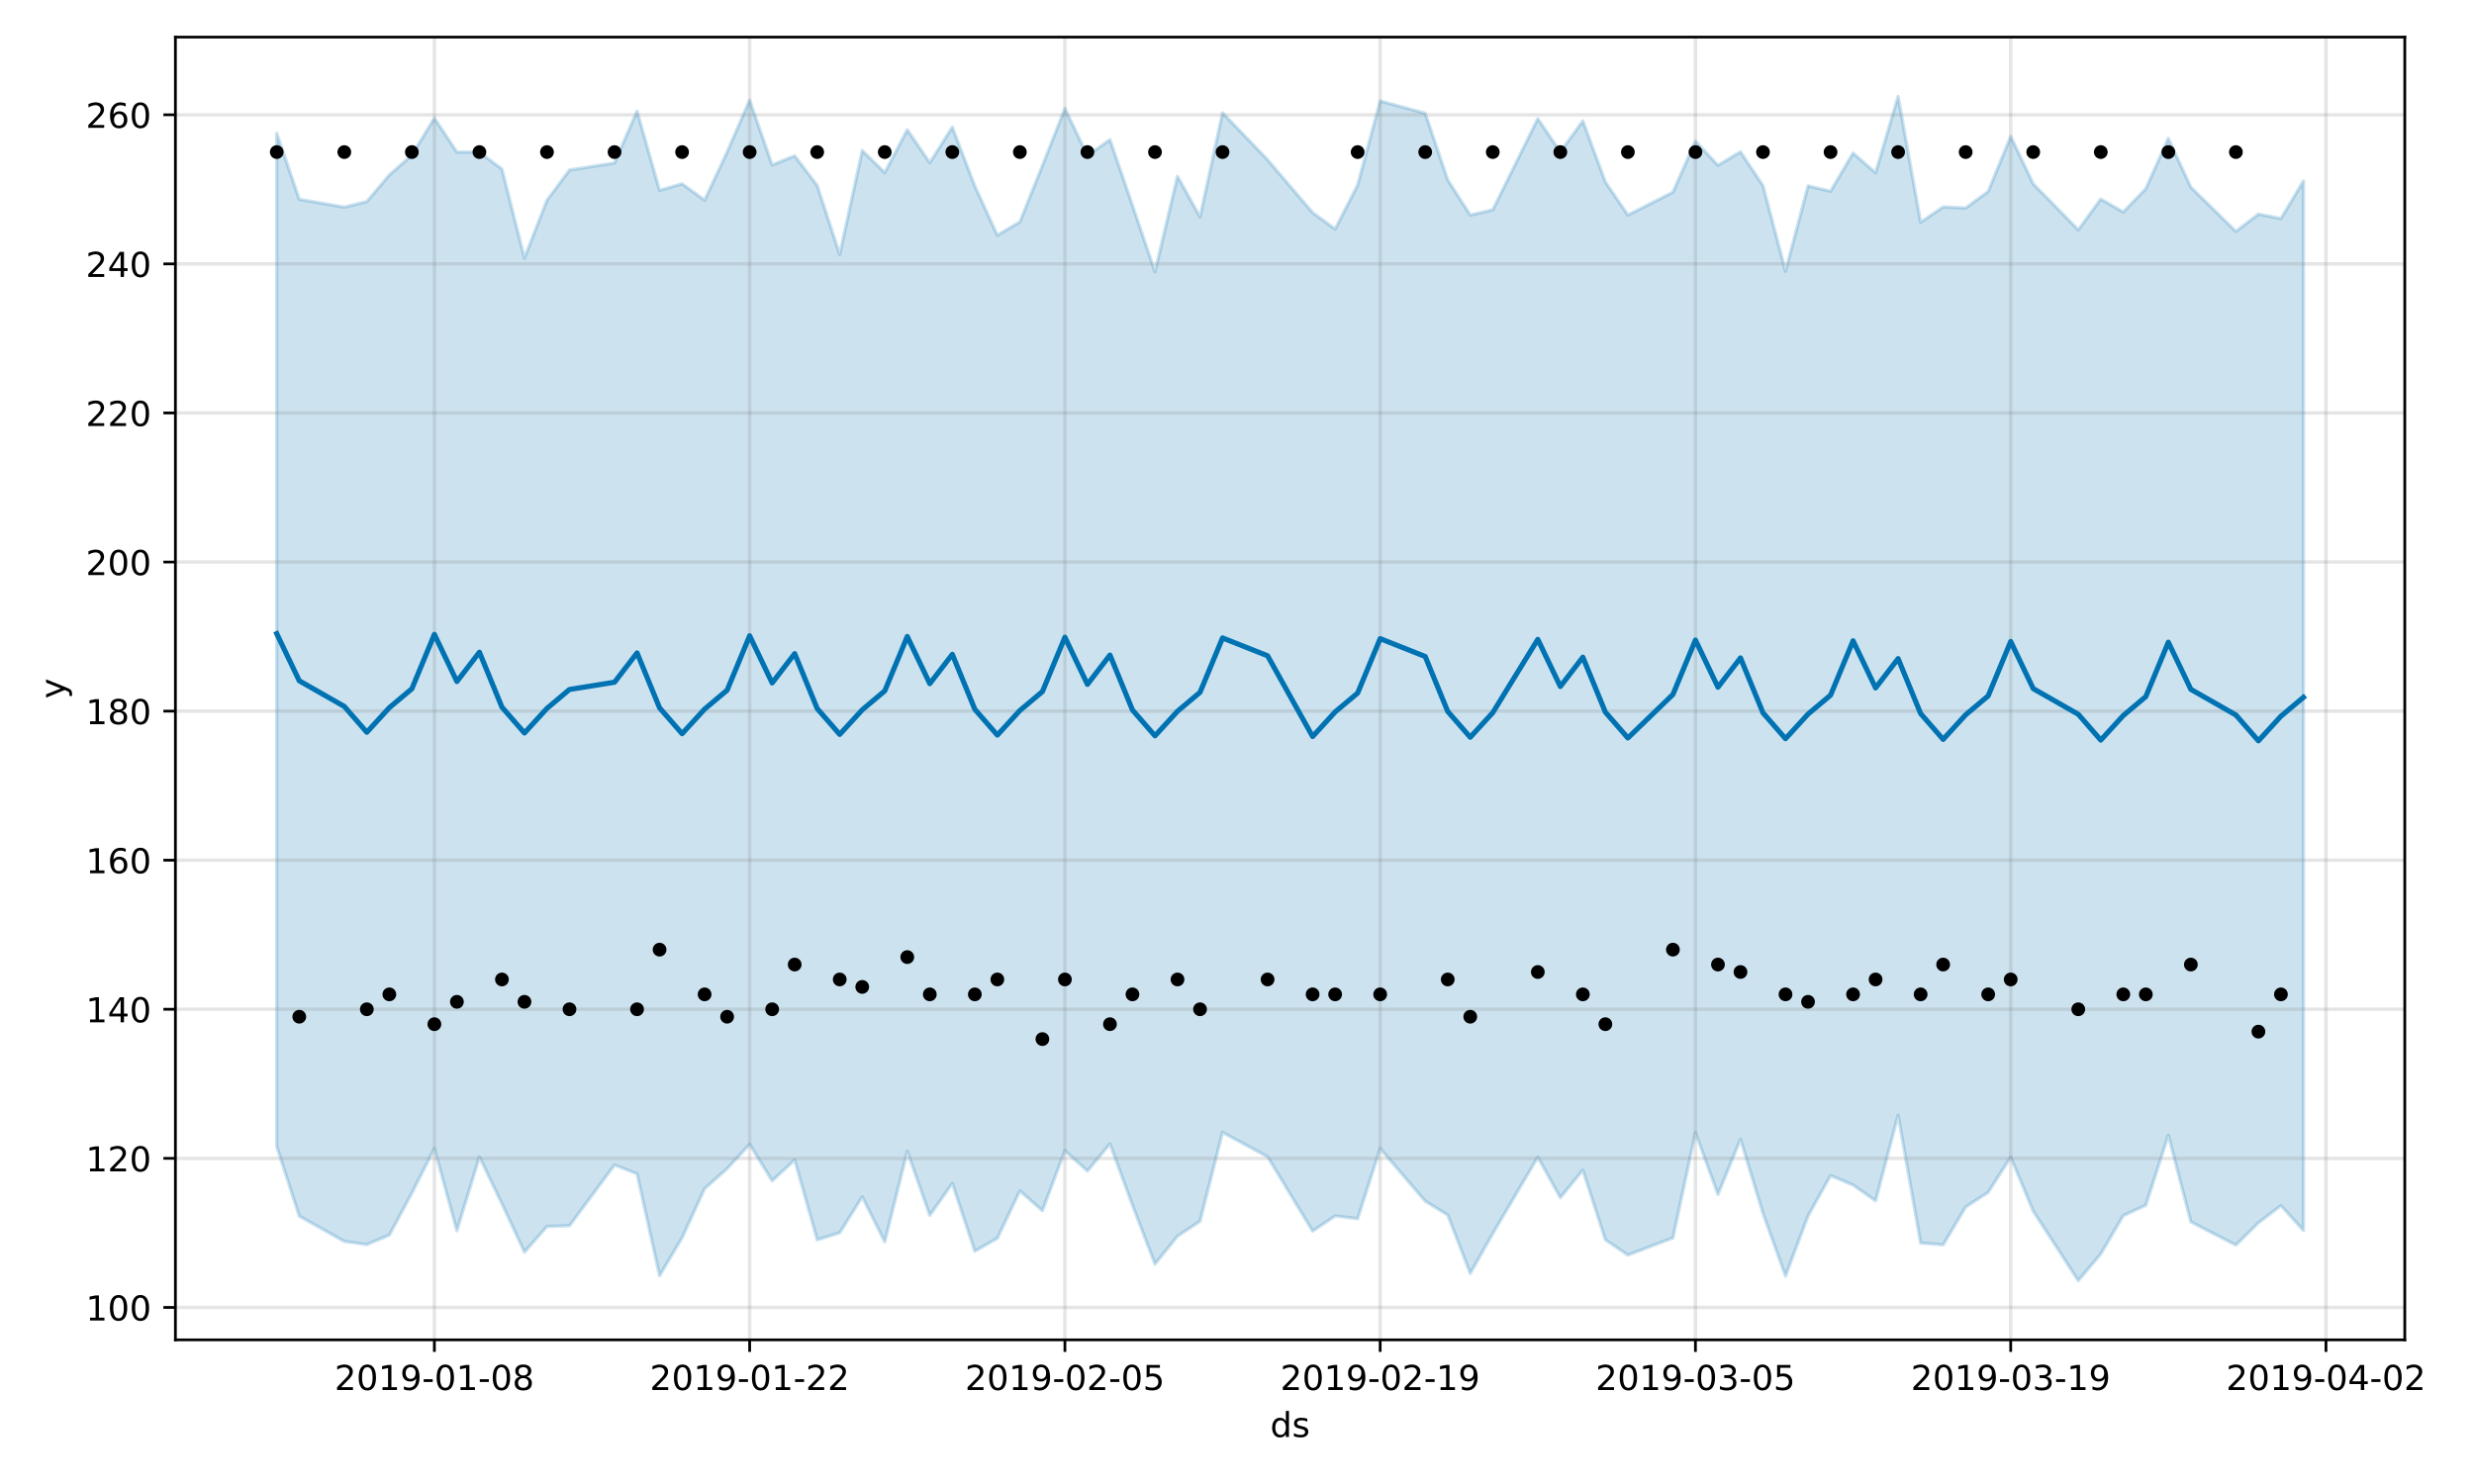 <?xml version="1.0" encoding="utf-8" standalone="no"?>
<!DOCTYPE svg PUBLIC "-//W3C//DTD SVG 1.1//EN"
  "http://www.w3.org/Graphics/SVG/1.1/DTD/svg11.dtd">
<!-- Created with matplotlib (https://matplotlib.org/) -->
<svg height="432pt" version="1.1" viewBox="0 0 720 432" width="720pt" xmlns="http://www.w3.org/2000/svg" xmlns:xlink="http://www.w3.org/1999/xlink">
 <defs>
  <style type="text/css">
*{stroke-linecap:butt;stroke-linejoin:round;}
  </style>
 </defs>
 <g id="figure_1">
  <g id="patch_1">
   <path d="M 0 432 
L 720 432 
L 720 0 
L 0 0 
z
" style="fill:#ffffff;"/>
  </g>
  <g id="axes_1">
   <g id="patch_2">
    <path d="M 51.05 390.04 
L 699.857 390.04 
L 699.857 10.8 
L 51.05 10.8 
z
" style="fill:#ffffff;"/>
   </g>
   <g id="PolyCollection_1">
    <defs>
     <path d="M 80.541 -393.192 
L 80.541 -98.254 
L 87.095 -77.984 
L 100.202 -70.619 
L 106.756 -69.717 
L 113.309 -72.461 
L 119.863 -84.686 
L 126.417 -97.649 
L 132.97 -73.75 
L 139.524 -95.205 
L 146.077 -81.568 
L 152.631 -67.491 
L 159.185 -74.959 
L 165.738 -75.177 
L 178.845 -92.87 
L 185.399 -90.301 
L 191.953 -60.628 
L 198.506 -71.684 
L 205.06 -85.97 
L 211.613 -91.79 
L 218.167 -98.872 
L 224.721 -88.248 
L 231.274 -94.34 
L 237.828 -71.071 
L 244.381 -73.139 
L 250.935 -83.587 
L 257.489 -70.507 
L 264.042 -96.855 
L 270.596 -78.209 
L 277.15 -87.489 
L 283.703 -67.765 
L 290.257 -71.543 
L 296.81 -85.328 
L 303.364 -79.568 
L 309.918 -97.027 
L 316.471 -91.108 
L 323.025 -99.014 
L 329.578 -81.168 
L 336.132 -64.012 
L 342.686 -72.14 
L 349.239 -76.486 
L 355.793 -102.351 
L 368.9 -95.26 
L 382.007 -73.617 
L 388.561 -78.032 
L 395.114 -77.237 
L 401.668 -97.656 
L 414.775 -82.334 
L 421.329 -78.31 
L 427.883 -61.295 
L 434.436 -72.884 
L 447.543 -95.148 
L 454.097 -83.349 
L 460.651 -91.38 
L 467.204 -71.085 
L 473.758 -66.658 
L 486.865 -71.641 
L 493.419 -102.293 
L 499.972 -84.305 
L 506.526 -100.366 
L 513.079 -78.773 
L 519.633 -60.542 
L 526.187 -78.021 
L 532.74 -89.792 
L 539.294 -87.032 
L 545.847 -82.445 
L 552.401 -107.341 
L 558.955 -70.155 
L 565.508 -69.622 
L 572.062 -80.65 
L 578.616 -84.906 
L 585.169 -95.136 
L 591.723 -79.424 
L 604.83 -59.198 
L 611.384 -66.972 
L 617.937 -78.124 
L 624.491 -81.16 
L 631.044 -101.523 
L 637.598 -76.303 
L 650.705 -69.544 
L 657.259 -76.024 
L 663.812 -81.041 
L 670.366 -73.811 
L 670.366 -379.313 
L 670.366 -379.313 
L 663.812 -368.376 
L 657.259 -369.655 
L 650.705 -364.645 
L 637.598 -377.491 
L 631.044 -391.705 
L 624.491 -377.066 
L 617.937 -370.276 
L 611.384 -374.055 
L 604.83 -365.086 
L 591.723 -378.489 
L 585.169 -392.286 
L 578.616 -376.259 
L 572.062 -371.452 
L 565.508 -371.753 
L 558.955 -367.296 
L 552.401 -403.962 
L 545.847 -381.69 
L 539.294 -387.443 
L 532.74 -376.334 
L 526.187 -377.878 
L 519.633 -353.042 
L 513.079 -377.947 
L 506.526 -387.795 
L 499.972 -383.871 
L 493.419 -390.914 
L 486.865 -376.046 
L 473.758 -369.397 
L 467.204 -379.05 
L 460.651 -396.783 
L 454.097 -387.76 
L 447.543 -397.448 
L 434.436 -370.914 
L 427.883 -369.396 
L 421.329 -379.628 
L 414.775 -399.029 
L 401.668 -402.602 
L 395.114 -378.149 
L 388.561 -365.32 
L 382.007 -370.106 
L 368.9 -385.489 
L 355.793 -399.158 
L 349.239 -368.847 
L 342.686 -380.677 
L 336.132 -352.899 
L 329.578 -372.25 
L 323.025 -391.337 
L 316.471 -386.694 
L 309.918 -400.43 
L 303.364 -383.78 
L 296.81 -367.404 
L 290.257 -363.524 
L 283.703 -377.837 
L 277.15 -394.969 
L 270.596 -384.638 
L 264.042 -394.214 
L 257.489 -381.74 
L 250.935 -388.178 
L 244.381 -357.933 
L 237.828 -378.001 
L 231.274 -386.643 
L 224.721 -383.97 
L 218.167 -402.843 
L 211.613 -387.741 
L 205.06 -373.722 
L 198.506 -378.487 
L 191.953 -376.594 
L 185.399 -399.654 
L 178.845 -384.561 
L 165.738 -382.503 
L 159.185 -373.703 
L 152.631 -356.89 
L 146.077 -382.781 
L 139.524 -387.688 
L 132.97 -387.735 
L 126.417 -397.609 
L 119.863 -386.855 
L 113.309 -381.057 
L 106.756 -373.319 
L 100.202 -371.703 
L 87.095 -373.982 
L 80.541 -393.192 
z
" id="m4afe0b31a2" style="stroke:#0072b2;stroke-opacity:0.2;"/>
    </defs>
    <g clip-path="url(#p2f763a1527)">
     <use style="fill:#0072b2;fill-opacity:0.2;stroke:#0072b2;stroke-opacity:0.2;" x="0" xlink:href="#m4afe0b31a2" y="432"/>
    </g>
   </g>
   <g id="matplotlib.axis_1">
    <g id="xtick_1">
     <g id="line2d_1">
      <path clip-path="url(#p2f763a1527)" d="M 126.417 390.04 
L 126.417 10.8 
" style="fill:none;stroke:#808080;stroke-linecap:square;stroke-opacity:0.2;"/>
     </g>
     <g id="line2d_2">
      <defs>
       <path d="M 0 0 
L 0 3.5 
" id="mbace303994" style="stroke:#000000;stroke-width:0.8;"/>
      </defs>
      <g>
       <use style="stroke:#000000;stroke-width:0.8;" x="126.417" xlink:href="#mbace303994" y="390.04"/>
      </g>
     </g>
     <g id="text_1">
      <!-- 2019-01-08 -->
      <defs>
       <path d="M 19.188 8.297 
L 53.609 8.297 
L 53.609 0 
L 7.328 0 
L 7.328 8.297 
Q 12.938 14.109 22.625 23.891 
Q 32.328 33.688 34.812 36.531 
Q 39.547 41.844 41.422 45.531 
Q 43.312 49.219 43.312 52.781 
Q 43.312 58.594 39.234 62.25 
Q 35.156 65.922 28.609 65.922 
Q 23.969 65.922 18.812 64.312 
Q 13.672 62.703 7.812 59.422 
L 7.812 69.391 
Q 13.766 71.781 18.938 73 
Q 24.125 74.219 28.422 74.219 
Q 39.75 74.219 46.484 68.547 
Q 53.219 62.891 53.219 53.422 
Q 53.219 48.922 51.531 44.891 
Q 49.859 40.875 45.406 35.406 
Q 44.188 33.984 37.641 27.219 
Q 31.109 20.453 19.188 8.297 
z
" id="DejaVuSans-50"/>
       <path d="M 31.781 66.406 
Q 24.172 66.406 20.328 58.906 
Q 16.5 51.422 16.5 36.375 
Q 16.5 21.391 20.328 13.891 
Q 24.172 6.391 31.781 6.391 
Q 39.453 6.391 43.281 13.891 
Q 47.125 21.391 47.125 36.375 
Q 47.125 51.422 43.281 58.906 
Q 39.453 66.406 31.781 66.406 
z
M 31.781 74.219 
Q 44.047 74.219 50.516 64.516 
Q 56.984 54.828 56.984 36.375 
Q 56.984 17.969 50.516 8.266 
Q 44.047 -1.422 31.781 -1.422 
Q 19.531 -1.422 13.062 8.266 
Q 6.594 17.969 6.594 36.375 
Q 6.594 54.828 13.062 64.516 
Q 19.531 74.219 31.781 74.219 
z
" id="DejaVuSans-48"/>
       <path d="M 12.406 8.297 
L 28.516 8.297 
L 28.516 63.922 
L 10.984 60.406 
L 10.984 69.391 
L 28.422 72.906 
L 38.281 72.906 
L 38.281 8.297 
L 54.391 8.297 
L 54.391 0 
L 12.406 0 
z
" id="DejaVuSans-49"/>
       <path d="M 10.984 1.516 
L 10.984 10.5 
Q 14.703 8.734 18.5 7.812 
Q 22.312 6.891 25.984 6.891 
Q 35.75 6.891 40.891 13.453 
Q 46.047 20.016 46.781 33.406 
Q 43.953 29.203 39.594 26.953 
Q 35.25 24.703 29.984 24.703 
Q 19.047 24.703 12.672 31.312 
Q 6.297 37.938 6.297 49.422 
Q 6.297 60.641 12.938 67.422 
Q 19.578 74.219 30.609 74.219 
Q 43.266 74.219 49.922 64.516 
Q 56.594 54.828 56.594 36.375 
Q 56.594 19.141 48.406 8.859 
Q 40.234 -1.422 26.422 -1.422 
Q 22.703 -1.422 18.891 -0.688 
Q 15.094 0.047 10.984 1.516 
z
M 30.609 32.422 
Q 37.25 32.422 41.125 36.953 
Q 45.016 41.5 45.016 49.422 
Q 45.016 57.281 41.125 61.844 
Q 37.25 66.406 30.609 66.406 
Q 23.969 66.406 20.094 61.844 
Q 16.219 57.281 16.219 49.422 
Q 16.219 41.5 20.094 36.953 
Q 23.969 32.422 30.609 32.422 
z
" id="DejaVuSans-57"/>
       <path d="M 4.891 31.391 
L 31.203 31.391 
L 31.203 23.391 
L 4.891 23.391 
z
" id="DejaVuSans-45"/>
       <path d="M 31.781 34.625 
Q 24.75 34.625 20.719 30.859 
Q 16.703 27.094 16.703 20.516 
Q 16.703 13.922 20.719 10.156 
Q 24.75 6.391 31.781 6.391 
Q 38.812 6.391 42.859 10.172 
Q 46.922 13.969 46.922 20.516 
Q 46.922 27.094 42.891 30.859 
Q 38.875 34.625 31.781 34.625 
z
M 21.922 38.812 
Q 15.578 40.375 12.031 44.719 
Q 8.5 49.078 8.5 55.328 
Q 8.5 64.062 14.719 69.141 
Q 20.953 74.219 31.781 74.219 
Q 42.672 74.219 48.875 69.141 
Q 55.078 64.062 55.078 55.328 
Q 55.078 49.078 51.531 44.719 
Q 48 40.375 41.703 38.812 
Q 48.828 37.156 52.797 32.312 
Q 56.781 27.484 56.781 20.516 
Q 56.781 9.906 50.312 4.234 
Q 43.844 -1.422 31.781 -1.422 
Q 19.734 -1.422 13.25 4.234 
Q 6.781 9.906 6.781 20.516 
Q 6.781 27.484 10.781 32.312 
Q 14.797 37.156 21.922 38.812 
z
M 18.312 54.391 
Q 18.312 48.734 21.844 45.562 
Q 25.391 42.391 31.781 42.391 
Q 38.141 42.391 41.719 45.562 
Q 45.312 48.734 45.312 54.391 
Q 45.312 60.062 41.719 63.234 
Q 38.141 66.406 31.781 66.406 
Q 25.391 66.406 21.844 63.234 
Q 18.312 60.062 18.312 54.391 
z
" id="DejaVuSans-56"/>
      </defs>
      <g transform="translate(97.359 404.638)scale(0.1 -0.1)">
       <use xlink:href="#DejaVuSans-50"/>
       <use x="63.623" xlink:href="#DejaVuSans-48"/>
       <use x="127.246" xlink:href="#DejaVuSans-49"/>
       <use x="190.869" xlink:href="#DejaVuSans-57"/>
       <use x="254.492" xlink:href="#DejaVuSans-45"/>
       <use x="290.576" xlink:href="#DejaVuSans-48"/>
       <use x="354.199" xlink:href="#DejaVuSans-49"/>
       <use x="417.822" xlink:href="#DejaVuSans-45"/>
       <use x="453.906" xlink:href="#DejaVuSans-48"/>
       <use x="517.529" xlink:href="#DejaVuSans-56"/>
      </g>
     </g>
    </g>
    <g id="xtick_2">
     <g id="line2d_3">
      <path clip-path="url(#p2f763a1527)" d="M 218.167 390.04 
L 218.167 10.8 
" style="fill:none;stroke:#808080;stroke-linecap:square;stroke-opacity:0.2;"/>
     </g>
     <g id="line2d_4">
      <g>
       <use style="stroke:#000000;stroke-width:0.8;" x="218.167" xlink:href="#mbace303994" y="390.04"/>
      </g>
     </g>
     <g id="text_2">
      <!-- 2019-01-22 -->
      <g transform="translate(189.109 404.638)scale(0.1 -0.1)">
       <use xlink:href="#DejaVuSans-50"/>
       <use x="63.623" xlink:href="#DejaVuSans-48"/>
       <use x="127.246" xlink:href="#DejaVuSans-49"/>
       <use x="190.869" xlink:href="#DejaVuSans-57"/>
       <use x="254.492" xlink:href="#DejaVuSans-45"/>
       <use x="290.576" xlink:href="#DejaVuSans-48"/>
       <use x="354.199" xlink:href="#DejaVuSans-49"/>
       <use x="417.822" xlink:href="#DejaVuSans-45"/>
       <use x="453.906" xlink:href="#DejaVuSans-50"/>
       <use x="517.529" xlink:href="#DejaVuSans-50"/>
      </g>
     </g>
    </g>
    <g id="xtick_3">
     <g id="line2d_5">
      <path clip-path="url(#p2f763a1527)" d="M 309.918 390.04 
L 309.918 10.8 
" style="fill:none;stroke:#808080;stroke-linecap:square;stroke-opacity:0.2;"/>
     </g>
     <g id="line2d_6">
      <g>
       <use style="stroke:#000000;stroke-width:0.8;" x="309.918" xlink:href="#mbace303994" y="390.04"/>
      </g>
     </g>
     <g id="text_3">
      <!-- 2019-02-05 -->
      <defs>
       <path d="M 10.797 72.906 
L 49.516 72.906 
L 49.516 64.594 
L 19.828 64.594 
L 19.828 46.734 
Q 21.969 47.469 24.109 47.828 
Q 26.266 48.188 28.422 48.188 
Q 40.625 48.188 47.75 41.5 
Q 54.891 34.812 54.891 23.391 
Q 54.891 11.625 47.562 5.094 
Q 40.234 -1.422 26.906 -1.422 
Q 22.312 -1.422 17.547 -0.641 
Q 12.797 0.141 7.719 1.703 
L 7.719 11.625 
Q 12.109 9.234 16.797 8.062 
Q 21.484 6.891 26.703 6.891 
Q 35.156 6.891 40.078 11.328 
Q 45.016 15.766 45.016 23.391 
Q 45.016 31 40.078 35.438 
Q 35.156 39.891 26.703 39.891 
Q 22.75 39.891 18.812 39.016 
Q 14.891 38.141 10.797 36.281 
z
" id="DejaVuSans-53"/>
      </defs>
      <g transform="translate(280.86 404.638)scale(0.1 -0.1)">
       <use xlink:href="#DejaVuSans-50"/>
       <use x="63.623" xlink:href="#DejaVuSans-48"/>
       <use x="127.246" xlink:href="#DejaVuSans-49"/>
       <use x="190.869" xlink:href="#DejaVuSans-57"/>
       <use x="254.492" xlink:href="#DejaVuSans-45"/>
       <use x="290.576" xlink:href="#DejaVuSans-48"/>
       <use x="354.199" xlink:href="#DejaVuSans-50"/>
       <use x="417.822" xlink:href="#DejaVuSans-45"/>
       <use x="453.906" xlink:href="#DejaVuSans-48"/>
       <use x="517.529" xlink:href="#DejaVuSans-53"/>
      </g>
     </g>
    </g>
    <g id="xtick_4">
     <g id="line2d_7">
      <path clip-path="url(#p2f763a1527)" d="M 401.668 390.04 
L 401.668 10.8 
" style="fill:none;stroke:#808080;stroke-linecap:square;stroke-opacity:0.2;"/>
     </g>
     <g id="line2d_8">
      <g>
       <use style="stroke:#000000;stroke-width:0.8;" x="401.668" xlink:href="#mbace303994" y="390.04"/>
      </g>
     </g>
     <g id="text_4">
      <!-- 2019-02-19 -->
      <g transform="translate(372.61 404.638)scale(0.1 -0.1)">
       <use xlink:href="#DejaVuSans-50"/>
       <use x="63.623" xlink:href="#DejaVuSans-48"/>
       <use x="127.246" xlink:href="#DejaVuSans-49"/>
       <use x="190.869" xlink:href="#DejaVuSans-57"/>
       <use x="254.492" xlink:href="#DejaVuSans-45"/>
       <use x="290.576" xlink:href="#DejaVuSans-48"/>
       <use x="354.199" xlink:href="#DejaVuSans-50"/>
       <use x="417.822" xlink:href="#DejaVuSans-45"/>
       <use x="453.906" xlink:href="#DejaVuSans-49"/>
       <use x="517.529" xlink:href="#DejaVuSans-57"/>
      </g>
     </g>
    </g>
    <g id="xtick_5">
     <g id="line2d_9">
      <path clip-path="url(#p2f763a1527)" d="M 493.419 390.04 
L 493.419 10.8 
" style="fill:none;stroke:#808080;stroke-linecap:square;stroke-opacity:0.2;"/>
     </g>
     <g id="line2d_10">
      <g>
       <use style="stroke:#000000;stroke-width:0.8;" x="493.419" xlink:href="#mbace303994" y="390.04"/>
      </g>
     </g>
     <g id="text_5">
      <!-- 2019-03-05 -->
      <defs>
       <path d="M 40.578 39.312 
Q 47.656 37.797 51.625 33 
Q 55.609 28.219 55.609 21.188 
Q 55.609 10.406 48.188 4.484 
Q 40.766 -1.422 27.094 -1.422 
Q 22.516 -1.422 17.656 -0.516 
Q 12.797 0.391 7.625 2.203 
L 7.625 11.719 
Q 11.719 9.328 16.594 8.109 
Q 21.484 6.891 26.812 6.891 
Q 36.078 6.891 40.938 10.547 
Q 45.797 14.203 45.797 21.188 
Q 45.797 27.641 41.281 31.266 
Q 36.766 34.906 28.719 34.906 
L 20.219 34.906 
L 20.219 43.016 
L 29.109 43.016 
Q 36.375 43.016 40.234 45.922 
Q 44.094 48.828 44.094 54.297 
Q 44.094 59.906 40.109 62.906 
Q 36.141 65.922 28.719 65.922 
Q 24.656 65.922 20.016 65.031 
Q 15.375 64.156 9.812 62.312 
L 9.812 71.094 
Q 15.438 72.656 20.344 73.438 
Q 25.25 74.219 29.594 74.219 
Q 40.828 74.219 47.359 69.109 
Q 53.906 64.016 53.906 55.328 
Q 53.906 49.266 50.438 45.094 
Q 46.969 40.922 40.578 39.312 
z
" id="DejaVuSans-51"/>
      </defs>
      <g transform="translate(464.361 404.638)scale(0.1 -0.1)">
       <use xlink:href="#DejaVuSans-50"/>
       <use x="63.623" xlink:href="#DejaVuSans-48"/>
       <use x="127.246" xlink:href="#DejaVuSans-49"/>
       <use x="190.869" xlink:href="#DejaVuSans-57"/>
       <use x="254.492" xlink:href="#DejaVuSans-45"/>
       <use x="290.576" xlink:href="#DejaVuSans-48"/>
       <use x="354.199" xlink:href="#DejaVuSans-51"/>
       <use x="417.822" xlink:href="#DejaVuSans-45"/>
       <use x="453.906" xlink:href="#DejaVuSans-48"/>
       <use x="517.529" xlink:href="#DejaVuSans-53"/>
      </g>
     </g>
    </g>
    <g id="xtick_6">
     <g id="line2d_11">
      <path clip-path="url(#p2f763a1527)" d="M 585.169 390.04 
L 585.169 10.8 
" style="fill:none;stroke:#808080;stroke-linecap:square;stroke-opacity:0.2;"/>
     </g>
     <g id="line2d_12">
      <g>
       <use style="stroke:#000000;stroke-width:0.8;" x="585.169" xlink:href="#mbace303994" y="390.04"/>
      </g>
     </g>
     <g id="text_6">
      <!-- 2019-03-19 -->
      <g transform="translate(556.111 404.638)scale(0.1 -0.1)">
       <use xlink:href="#DejaVuSans-50"/>
       <use x="63.623" xlink:href="#DejaVuSans-48"/>
       <use x="127.246" xlink:href="#DejaVuSans-49"/>
       <use x="190.869" xlink:href="#DejaVuSans-57"/>
       <use x="254.492" xlink:href="#DejaVuSans-45"/>
       <use x="290.576" xlink:href="#DejaVuSans-48"/>
       <use x="354.199" xlink:href="#DejaVuSans-51"/>
       <use x="417.822" xlink:href="#DejaVuSans-45"/>
       <use x="453.906" xlink:href="#DejaVuSans-49"/>
       <use x="517.529" xlink:href="#DejaVuSans-57"/>
      </g>
     </g>
    </g>
    <g id="xtick_7">
     <g id="line2d_13">
      <path clip-path="url(#p2f763a1527)" d="M 676.92 390.04 
L 676.92 10.8 
" style="fill:none;stroke:#808080;stroke-linecap:square;stroke-opacity:0.2;"/>
     </g>
     <g id="line2d_14">
      <g>
       <use style="stroke:#000000;stroke-width:0.8;" x="676.92" xlink:href="#mbace303994" y="390.04"/>
      </g>
     </g>
     <g id="text_7">
      <!-- 2019-04-02 -->
      <defs>
       <path d="M 37.797 64.312 
L 12.891 25.391 
L 37.797 25.391 
z
M 35.203 72.906 
L 47.609 72.906 
L 47.609 25.391 
L 58.016 25.391 
L 58.016 17.188 
L 47.609 17.188 
L 47.609 0 
L 37.797 0 
L 37.797 17.188 
L 4.891 17.188 
L 4.891 26.703 
z
" id="DejaVuSans-52"/>
      </defs>
      <g transform="translate(647.862 404.638)scale(0.1 -0.1)">
       <use xlink:href="#DejaVuSans-50"/>
       <use x="63.623" xlink:href="#DejaVuSans-48"/>
       <use x="127.246" xlink:href="#DejaVuSans-49"/>
       <use x="190.869" xlink:href="#DejaVuSans-57"/>
       <use x="254.492" xlink:href="#DejaVuSans-45"/>
       <use x="290.576" xlink:href="#DejaVuSans-48"/>
       <use x="354.199" xlink:href="#DejaVuSans-52"/>
       <use x="417.822" xlink:href="#DejaVuSans-45"/>
       <use x="453.906" xlink:href="#DejaVuSans-48"/>
       <use x="517.529" xlink:href="#DejaVuSans-50"/>
      </g>
     </g>
    </g>
    <g id="text_8">
     <!-- ds -->
     <defs>
      <path d="M 45.406 46.391 
L 45.406 75.984 
L 54.391 75.984 
L 54.391 0 
L 45.406 0 
L 45.406 8.203 
Q 42.578 3.328 38.25 0.953 
Q 33.938 -1.422 27.875 -1.422 
Q 17.969 -1.422 11.734 6.484 
Q 5.516 14.406 5.516 27.297 
Q 5.516 40.188 11.734 48.094 
Q 17.969 56 27.875 56 
Q 33.938 56 38.25 53.625 
Q 42.578 51.266 45.406 46.391 
z
M 14.797 27.297 
Q 14.797 17.391 18.875 11.75 
Q 22.953 6.109 30.078 6.109 
Q 37.203 6.109 41.297 11.75 
Q 45.406 17.391 45.406 27.297 
Q 45.406 37.203 41.297 42.844 
Q 37.203 48.484 30.078 48.484 
Q 22.953 48.484 18.875 42.844 
Q 14.797 37.203 14.797 27.297 
z
" id="DejaVuSans-100"/>
      <path d="M 44.281 53.078 
L 44.281 44.578 
Q 40.484 46.531 36.375 47.5 
Q 32.281 48.484 27.875 48.484 
Q 21.188 48.484 17.844 46.438 
Q 14.5 44.391 14.5 40.281 
Q 14.5 37.156 16.891 35.375 
Q 19.281 33.594 26.516 31.984 
L 29.594 31.297 
Q 39.156 29.25 43.188 25.516 
Q 47.219 21.781 47.219 15.094 
Q 47.219 7.469 41.188 3.016 
Q 35.156 -1.422 24.609 -1.422 
Q 20.219 -1.422 15.453 -0.562 
Q 10.688 0.297 5.422 2 
L 5.422 11.281 
Q 10.406 8.688 15.234 7.391 
Q 20.062 6.109 24.812 6.109 
Q 31.156 6.109 34.562 8.281 
Q 37.984 10.453 37.984 14.406 
Q 37.984 18.062 35.516 20.016 
Q 33.062 21.969 24.703 23.781 
L 21.578 24.516 
Q 13.234 26.266 9.516 29.906 
Q 5.812 33.547 5.812 39.891 
Q 5.812 47.609 11.281 51.797 
Q 16.75 56 26.812 56 
Q 31.781 56 36.172 55.266 
Q 40.578 54.547 44.281 53.078 
z
" id="DejaVuSans-115"/>
     </defs>
     <g transform="translate(369.675 418.317)scale(0.1 -0.1)">
      <use xlink:href="#DejaVuSans-100"/>
      <use x="63.477" xlink:href="#DejaVuSans-115"/>
     </g>
    </g>
   </g>
   <g id="matplotlib.axis_2">
    <g id="ytick_1">
     <g id="line2d_15">
      <path clip-path="url(#p2f763a1527)" d="M 51.05 380.6 
L 699.857 380.6 
" style="fill:none;stroke:#808080;stroke-linecap:square;stroke-opacity:0.2;"/>
     </g>
     <g id="line2d_16">
      <defs>
       <path d="M 0 0 
L -3.5 0 
" id="m69d5153421" style="stroke:#000000;stroke-width:0.8;"/>
      </defs>
      <g>
       <use style="stroke:#000000;stroke-width:0.8;" x="51.05" xlink:href="#m69d5153421" y="380.6"/>
      </g>
     </g>
     <g id="text_9">
      <!-- 100 -->
      <g transform="translate(24.962 384.399)scale(0.1 -0.1)">
       <use xlink:href="#DejaVuSans-49"/>
       <use x="63.623" xlink:href="#DejaVuSans-48"/>
       <use x="127.246" xlink:href="#DejaVuSans-48"/>
      </g>
     </g>
    </g>
    <g id="ytick_2">
     <g id="line2d_17">
      <path clip-path="url(#p2f763a1527)" d="M 51.05 337.202 
L 699.857 337.202 
" style="fill:none;stroke:#808080;stroke-linecap:square;stroke-opacity:0.2;"/>
     </g>
     <g id="line2d_18">
      <g>
       <use style="stroke:#000000;stroke-width:0.8;" x="51.05" xlink:href="#m69d5153421" y="337.202"/>
      </g>
     </g>
     <g id="text_10">
      <!-- 120 -->
      <g transform="translate(24.962 341.001)scale(0.1 -0.1)">
       <use xlink:href="#DejaVuSans-49"/>
       <use x="63.623" xlink:href="#DejaVuSans-50"/>
       <use x="127.246" xlink:href="#DejaVuSans-48"/>
      </g>
     </g>
    </g>
    <g id="ytick_3">
     <g id="line2d_19">
      <path clip-path="url(#p2f763a1527)" d="M 51.05 293.805 
L 699.857 293.805 
" style="fill:none;stroke:#808080;stroke-linecap:square;stroke-opacity:0.2;"/>
     </g>
     <g id="line2d_20">
      <g>
       <use style="stroke:#000000;stroke-width:0.8;" x="51.05" xlink:href="#m69d5153421" y="293.805"/>
      </g>
     </g>
     <g id="text_11">
      <!-- 140 -->
      <g transform="translate(24.962 297.604)scale(0.1 -0.1)">
       <use xlink:href="#DejaVuSans-49"/>
       <use x="63.623" xlink:href="#DejaVuSans-52"/>
       <use x="127.246" xlink:href="#DejaVuSans-48"/>
      </g>
     </g>
    </g>
    <g id="ytick_4">
     <g id="line2d_21">
      <path clip-path="url(#p2f763a1527)" d="M 51.05 250.407 
L 699.857 250.407 
" style="fill:none;stroke:#808080;stroke-linecap:square;stroke-opacity:0.2;"/>
     </g>
     <g id="line2d_22">
      <g>
       <use style="stroke:#000000;stroke-width:0.8;" x="51.05" xlink:href="#m69d5153421" y="250.407"/>
      </g>
     </g>
     <g id="text_12">
      <!-- 160 -->
      <defs>
       <path d="M 33.016 40.375 
Q 26.375 40.375 22.484 35.828 
Q 18.609 31.297 18.609 23.391 
Q 18.609 15.531 22.484 10.953 
Q 26.375 6.391 33.016 6.391 
Q 39.656 6.391 43.531 10.953 
Q 47.406 15.531 47.406 23.391 
Q 47.406 31.297 43.531 35.828 
Q 39.656 40.375 33.016 40.375 
z
M 52.594 71.297 
L 52.594 62.312 
Q 48.875 64.062 45.094 64.984 
Q 41.312 65.922 37.594 65.922 
Q 27.828 65.922 22.672 59.328 
Q 17.531 52.734 16.797 39.406 
Q 19.672 43.656 24.016 45.922 
Q 28.375 48.188 33.594 48.188 
Q 44.578 48.188 50.953 41.516 
Q 57.328 34.859 57.328 23.391 
Q 57.328 12.156 50.688 5.359 
Q 44.047 -1.422 33.016 -1.422 
Q 20.359 -1.422 13.672 8.266 
Q 6.984 17.969 6.984 36.375 
Q 6.984 53.656 15.188 63.938 
Q 23.391 74.219 37.203 74.219 
Q 40.922 74.219 44.703 73.484 
Q 48.484 72.75 52.594 71.297 
z
" id="DejaVuSans-54"/>
      </defs>
      <g transform="translate(24.962 254.206)scale(0.1 -0.1)">
       <use xlink:href="#DejaVuSans-49"/>
       <use x="63.623" xlink:href="#DejaVuSans-54"/>
       <use x="127.246" xlink:href="#DejaVuSans-48"/>
      </g>
     </g>
    </g>
    <g id="ytick_5">
     <g id="line2d_23">
      <path clip-path="url(#p2f763a1527)" d="M 51.05 207.009 
L 699.857 207.009 
" style="fill:none;stroke:#808080;stroke-linecap:square;stroke-opacity:0.2;"/>
     </g>
     <g id="line2d_24">
      <g>
       <use style="stroke:#000000;stroke-width:0.8;" x="51.05" xlink:href="#m69d5153421" y="207.009"/>
      </g>
     </g>
     <g id="text_13">
      <!-- 180 -->
      <g transform="translate(24.962 210.808)scale(0.1 -0.1)">
       <use xlink:href="#DejaVuSans-49"/>
       <use x="63.623" xlink:href="#DejaVuSans-56"/>
       <use x="127.246" xlink:href="#DejaVuSans-48"/>
      </g>
     </g>
    </g>
    <g id="ytick_6">
     <g id="line2d_25">
      <path clip-path="url(#p2f763a1527)" d="M 51.05 163.611 
L 699.857 163.611 
" style="fill:none;stroke:#808080;stroke-linecap:square;stroke-opacity:0.2;"/>
     </g>
     <g id="line2d_26">
      <g>
       <use style="stroke:#000000;stroke-width:0.8;" x="51.05" xlink:href="#m69d5153421" y="163.611"/>
      </g>
     </g>
     <g id="text_14">
      <!-- 200 -->
      <g transform="translate(24.962 167.411)scale(0.1 -0.1)">
       <use xlink:href="#DejaVuSans-50"/>
       <use x="63.623" xlink:href="#DejaVuSans-48"/>
       <use x="127.246" xlink:href="#DejaVuSans-48"/>
      </g>
     </g>
    </g>
    <g id="ytick_7">
     <g id="line2d_27">
      <path clip-path="url(#p2f763a1527)" d="M 51.05 120.214 
L 699.857 120.214 
" style="fill:none;stroke:#808080;stroke-linecap:square;stroke-opacity:0.2;"/>
     </g>
     <g id="line2d_28">
      <g>
       <use style="stroke:#000000;stroke-width:0.8;" x="51.05" xlink:href="#m69d5153421" y="120.214"/>
      </g>
     </g>
     <g id="text_15">
      <!-- 220 -->
      <g transform="translate(24.962 124.013)scale(0.1 -0.1)">
       <use xlink:href="#DejaVuSans-50"/>
       <use x="63.623" xlink:href="#DejaVuSans-50"/>
       <use x="127.246" xlink:href="#DejaVuSans-48"/>
      </g>
     </g>
    </g>
    <g id="ytick_8">
     <g id="line2d_29">
      <path clip-path="url(#p2f763a1527)" d="M 51.05 76.816 
L 699.857 76.816 
" style="fill:none;stroke:#808080;stroke-linecap:square;stroke-opacity:0.2;"/>
     </g>
     <g id="line2d_30">
      <g>
       <use style="stroke:#000000;stroke-width:0.8;" x="51.05" xlink:href="#m69d5153421" y="76.816"/>
      </g>
     </g>
     <g id="text_16">
      <!-- 240 -->
      <g transform="translate(24.962 80.615)scale(0.1 -0.1)">
       <use xlink:href="#DejaVuSans-50"/>
       <use x="63.623" xlink:href="#DejaVuSans-52"/>
       <use x="127.246" xlink:href="#DejaVuSans-48"/>
      </g>
     </g>
    </g>
    <g id="ytick_9">
     <g id="line2d_31">
      <path clip-path="url(#p2f763a1527)" d="M 51.05 33.418 
L 699.857 33.418 
" style="fill:none;stroke:#808080;stroke-linecap:square;stroke-opacity:0.2;"/>
     </g>
     <g id="line2d_32">
      <g>
       <use style="stroke:#000000;stroke-width:0.8;" x="51.05" xlink:href="#m69d5153421" y="33.418"/>
      </g>
     </g>
     <g id="text_17">
      <!-- 260 -->
      <g transform="translate(24.962 37.218)scale(0.1 -0.1)">
       <use xlink:href="#DejaVuSans-50"/>
       <use x="63.623" xlink:href="#DejaVuSans-54"/>
       <use x="127.246" xlink:href="#DejaVuSans-48"/>
      </g>
     </g>
    </g>
    <g id="text_18">
     <!-- y -->
     <defs>
      <path d="M 32.172 -5.078 
Q 28.375 -14.844 24.75 -17.812 
Q 21.141 -20.797 15.094 -20.797 
L 7.906 -20.797 
L 7.906 -13.281 
L 13.188 -13.281 
Q 16.891 -13.281 18.938 -11.516 
Q 21 -9.766 23.484 -3.219 
L 25.094 0.875 
L 2.984 54.688 
L 12.5 54.688 
L 29.594 11.922 
L 46.688 54.688 
L 56.203 54.688 
z
" id="DejaVuSans-121"/>
     </defs>
     <g transform="translate(18.883 203.379)rotate(-90)scale(0.1 -0.1)">
      <use xlink:href="#DejaVuSans-121"/>
     </g>
    </g>
   </g>
   <g id="line2d_33">
    <defs>
     <path d="M 0 1.5 
C 0.398 1.5 0.779 1.342 1.061 1.061 
C 1.342 0.779 1.5 0.398 1.5 0 
C 1.5 -0.398 1.342 -0.779 1.061 -1.061 
C 0.779 -1.342 0.398 -1.5 0 -1.5 
C -0.398 -1.5 -0.779 -1.342 -1.061 -1.061 
C -1.342 -0.779 -1.5 -0.398 -1.5 0 
C -1.5 0.398 -1.342 0.779 -1.061 1.061 
C -0.779 1.342 -0.398 1.5 0 1.5 
z
" id="m72f1671078" style="stroke:#000000;"/>
    </defs>
    <g clip-path="url(#p2f763a1527)">
     <use style="stroke:#000000;" x="80.541" xlink:href="#m72f1671078" y="44.268"/>
     <use style="stroke:#000000;" x="87.095" xlink:href="#m72f1671078" y="295.974"/>
     <use style="stroke:#000000;" x="100.202" xlink:href="#m72f1671078" y="44.268"/>
     <use style="stroke:#000000;" x="106.756" xlink:href="#m72f1671078" y="293.805"/>
     <use style="stroke:#000000;" x="113.309" xlink:href="#m72f1671078" y="289.465"/>
     <use style="stroke:#000000;" x="119.863" xlink:href="#m72f1671078" y="44.268"/>
     <use style="stroke:#000000;" x="126.417" xlink:href="#m72f1671078" y="298.144"/>
     <use style="stroke:#000000;" x="132.97" xlink:href="#m72f1671078" y="291.635"/>
     <use style="stroke:#000000;" x="139.524" xlink:href="#m72f1671078" y="44.268"/>
     <use style="stroke:#000000;" x="146.077" xlink:href="#m72f1671078" y="285.125"/>
     <use style="stroke:#000000;" x="152.631" xlink:href="#m72f1671078" y="291.635"/>
     <use style="stroke:#000000;" x="159.185" xlink:href="#m72f1671078" y="44.268"/>
     <use style="stroke:#000000;" x="165.738" xlink:href="#m72f1671078" y="293.805"/>
     <use style="stroke:#000000;" x="178.845" xlink:href="#m72f1671078" y="44.268"/>
     <use style="stroke:#000000;" x="185.399" xlink:href="#m72f1671078" y="293.805"/>
     <use style="stroke:#000000;" x="191.953" xlink:href="#m72f1671078" y="276.445"/>
     <use style="stroke:#000000;" x="198.506" xlink:href="#m72f1671078" y="44.268"/>
     <use style="stroke:#000000;" x="205.06" xlink:href="#m72f1671078" y="289.465"/>
     <use style="stroke:#000000;" x="211.613" xlink:href="#m72f1671078" y="295.974"/>
     <use style="stroke:#000000;" x="218.167" xlink:href="#m72f1671078" y="44.268"/>
     <use style="stroke:#000000;" x="224.721" xlink:href="#m72f1671078" y="293.805"/>
     <use style="stroke:#000000;" x="231.274" xlink:href="#m72f1671078" y="280.785"/>
     <use style="stroke:#000000;" x="237.828" xlink:href="#m72f1671078" y="44.268"/>
     <use style="stroke:#000000;" x="244.381" xlink:href="#m72f1671078" y="285.125"/>
     <use style="stroke:#000000;" x="250.935" xlink:href="#m72f1671078" y="287.295"/>
     <use style="stroke:#000000;" x="257.489" xlink:href="#m72f1671078" y="44.268"/>
     <use style="stroke:#000000;" x="264.042" xlink:href="#m72f1671078" y="278.615"/>
     <use style="stroke:#000000;" x="270.596" xlink:href="#m72f1671078" y="289.465"/>
     <use style="stroke:#000000;" x="277.15" xlink:href="#m72f1671078" y="44.268"/>
     <use style="stroke:#000000;" x="283.703" xlink:href="#m72f1671078" y="289.465"/>
     <use style="stroke:#000000;" x="290.257" xlink:href="#m72f1671078" y="285.125"/>
     <use style="stroke:#000000;" x="296.81" xlink:href="#m72f1671078" y="44.268"/>
     <use style="stroke:#000000;" x="303.364" xlink:href="#m72f1671078" y="302.484"/>
     <use style="stroke:#000000;" x="309.918" xlink:href="#m72f1671078" y="285.125"/>
     <use style="stroke:#000000;" x="316.471" xlink:href="#m72f1671078" y="44.268"/>
     <use style="stroke:#000000;" x="323.025" xlink:href="#m72f1671078" y="298.144"/>
     <use style="stroke:#000000;" x="329.578" xlink:href="#m72f1671078" y="289.465"/>
     <use style="stroke:#000000;" x="336.132" xlink:href="#m72f1671078" y="44.268"/>
     <use style="stroke:#000000;" x="342.686" xlink:href="#m72f1671078" y="285.125"/>
     <use style="stroke:#000000;" x="349.239" xlink:href="#m72f1671078" y="293.805"/>
     <use style="stroke:#000000;" x="355.793" xlink:href="#m72f1671078" y="44.268"/>
     <use style="stroke:#000000;" x="368.9" xlink:href="#m72f1671078" y="285.125"/>
     <use style="stroke:#000000;" x="382.007" xlink:href="#m72f1671078" y="289.465"/>
     <use style="stroke:#000000;" x="388.561" xlink:href="#m72f1671078" y="289.465"/>
     <use style="stroke:#000000;" x="395.114" xlink:href="#m72f1671078" y="44.268"/>
     <use style="stroke:#000000;" x="401.668" xlink:href="#m72f1671078" y="289.465"/>
     <use style="stroke:#000000;" x="414.775" xlink:href="#m72f1671078" y="44.268"/>
     <use style="stroke:#000000;" x="421.329" xlink:href="#m72f1671078" y="285.125"/>
     <use style="stroke:#000000;" x="427.883" xlink:href="#m72f1671078" y="295.974"/>
     <use style="stroke:#000000;" x="434.436" xlink:href="#m72f1671078" y="44.268"/>
     <use style="stroke:#000000;" x="447.543" xlink:href="#m72f1671078" y="282.955"/>
     <use style="stroke:#000000;" x="454.097" xlink:href="#m72f1671078" y="44.268"/>
     <use style="stroke:#000000;" x="460.651" xlink:href="#m72f1671078" y="289.465"/>
     <use style="stroke:#000000;" x="467.204" xlink:href="#m72f1671078" y="298.144"/>
     <use style="stroke:#000000;" x="473.758" xlink:href="#m72f1671078" y="44.268"/>
     <use style="stroke:#000000;" x="486.865" xlink:href="#m72f1671078" y="276.445"/>
     <use style="stroke:#000000;" x="493.419" xlink:href="#m72f1671078" y="44.268"/>
     <use style="stroke:#000000;" x="499.972" xlink:href="#m72f1671078" y="280.785"/>
     <use style="stroke:#000000;" x="506.526" xlink:href="#m72f1671078" y="282.955"/>
     <use style="stroke:#000000;" x="513.079" xlink:href="#m72f1671078" y="44.268"/>
     <use style="stroke:#000000;" x="519.633" xlink:href="#m72f1671078" y="289.465"/>
     <use style="stroke:#000000;" x="526.187" xlink:href="#m72f1671078" y="291.635"/>
     <use style="stroke:#000000;" x="532.74" xlink:href="#m72f1671078" y="44.268"/>
     <use style="stroke:#000000;" x="539.294" xlink:href="#m72f1671078" y="289.465"/>
     <use style="stroke:#000000;" x="545.847" xlink:href="#m72f1671078" y="285.125"/>
     <use style="stroke:#000000;" x="552.401" xlink:href="#m72f1671078" y="44.268"/>
     <use style="stroke:#000000;" x="558.955" xlink:href="#m72f1671078" y="289.465"/>
     <use style="stroke:#000000;" x="565.508" xlink:href="#m72f1671078" y="280.785"/>
     <use style="stroke:#000000;" x="572.062" xlink:href="#m72f1671078" y="44.268"/>
     <use style="stroke:#000000;" x="578.616" xlink:href="#m72f1671078" y="289.465"/>
     <use style="stroke:#000000;" x="585.169" xlink:href="#m72f1671078" y="285.125"/>
     <use style="stroke:#000000;" x="591.723" xlink:href="#m72f1671078" y="44.268"/>
     <use style="stroke:#000000;" x="604.83" xlink:href="#m72f1671078" y="293.805"/>
     <use style="stroke:#000000;" x="611.384" xlink:href="#m72f1671078" y="44.268"/>
     <use style="stroke:#000000;" x="617.937" xlink:href="#m72f1671078" y="289.465"/>
     <use style="stroke:#000000;" x="624.491" xlink:href="#m72f1671078" y="289.465"/>
     <use style="stroke:#000000;" x="631.044" xlink:href="#m72f1671078" y="44.268"/>
     <use style="stroke:#000000;" x="637.598" xlink:href="#m72f1671078" y="280.785"/>
     <use style="stroke:#000000;" x="650.705" xlink:href="#m72f1671078" y="44.268"/>
     <use style="stroke:#000000;" x="657.259" xlink:href="#m72f1671078" y="300.314"/>
     <use style="stroke:#000000;" x="663.812" xlink:href="#m72f1671078" y="289.465"/>
    </g>
   </g>
   <g id="line2d_34">
    <path clip-path="url(#p2f763a1527)" d="M 80.541 184.461 
L 87.095 198.182 
L 100.202 205.647 
L 106.756 213.165 
L 113.309 206.005 
L 119.863 200.502 
L 126.417 184.669 
L 132.97 198.39 
L 139.524 189.861 
L 146.077 205.854 
L 152.631 213.372 
L 159.185 206.212 
L 165.738 200.709 
L 178.845 198.597 
L 185.399 190.069 
L 191.953 206.062 
L 198.506 213.58 
L 205.06 206.42 
L 211.613 200.917 
L 218.167 185.084 
L 224.721 198.805 
L 231.274 190.276 
L 237.828 206.269 
L 244.381 213.787 
L 250.935 206.627 
L 257.489 201.124 
L 264.042 185.291 
L 270.596 199.012 
L 277.15 190.484 
L 283.703 206.477 
L 290.257 213.994 
L 296.81 206.835 
L 303.364 201.332 
L 309.918 185.499 
L 316.471 199.219 
L 323.025 190.691 
L 329.578 206.684 
L 336.132 214.202 
L 342.686 207.042 
L 349.239 201.539 
L 355.793 185.706 
L 368.9 190.898 
L 382.007 214.409 
L 388.561 207.249 
L 395.114 201.747 
L 401.668 185.913 
L 414.775 191.106 
L 421.329 207.099 
L 427.883 214.617 
L 434.436 207.457 
L 447.543 186.121 
L 454.097 199.842 
L 460.651 191.313 
L 467.204 207.307 
L 473.758 214.824 
L 486.865 202.162 
L 493.419 186.328 
L 499.972 200.049 
L 506.526 191.521 
L 513.079 207.514 
L 519.633 215.032 
L 526.187 207.872 
L 532.74 202.369 
L 539.294 186.536 
L 545.847 200.257 
L 552.401 191.728 
L 558.955 207.721 
L 565.508 215.239 
L 572.062 208.079 
L 578.616 202.577 
L 585.169 186.743 
L 591.723 200.464 
L 604.83 207.929 
L 611.384 215.447 
L 617.937 208.287 
L 624.491 202.784 
L 631.044 186.951 
L 637.598 200.672 
L 650.705 208.136 
L 657.259 215.654 
L 663.812 208.494 
L 670.366 202.992 
" style="fill:none;stroke:#0072b2;stroke-linecap:square;stroke-width:1.5;"/>
   </g>
   <g id="patch_3">
    <path d="M 51.05 390.04 
L 51.05 10.8 
" style="fill:none;stroke:#000000;stroke-linecap:square;stroke-linejoin:miter;stroke-width:0.8;"/>
   </g>
   <g id="patch_4">
    <path d="M 699.857 390.04 
L 699.857 10.8 
" style="fill:none;stroke:#000000;stroke-linecap:square;stroke-linejoin:miter;stroke-width:0.8;"/>
   </g>
   <g id="patch_5">
    <path d="M 51.05 390.04 
L 699.857 390.04 
" style="fill:none;stroke:#000000;stroke-linecap:square;stroke-linejoin:miter;stroke-width:0.8;"/>
   </g>
   <g id="patch_6">
    <path d="M 51.05 10.8 
L 699.857 10.8 
" style="fill:none;stroke:#000000;stroke-linecap:square;stroke-linejoin:miter;stroke-width:0.8;"/>
   </g>
  </g>
 </g>
 <defs>
  <clipPath id="p2f763a1527">
   <rect height="379.24" width="648.807" x="51.05" y="10.8"/>
  </clipPath>
 </defs>
</svg>
